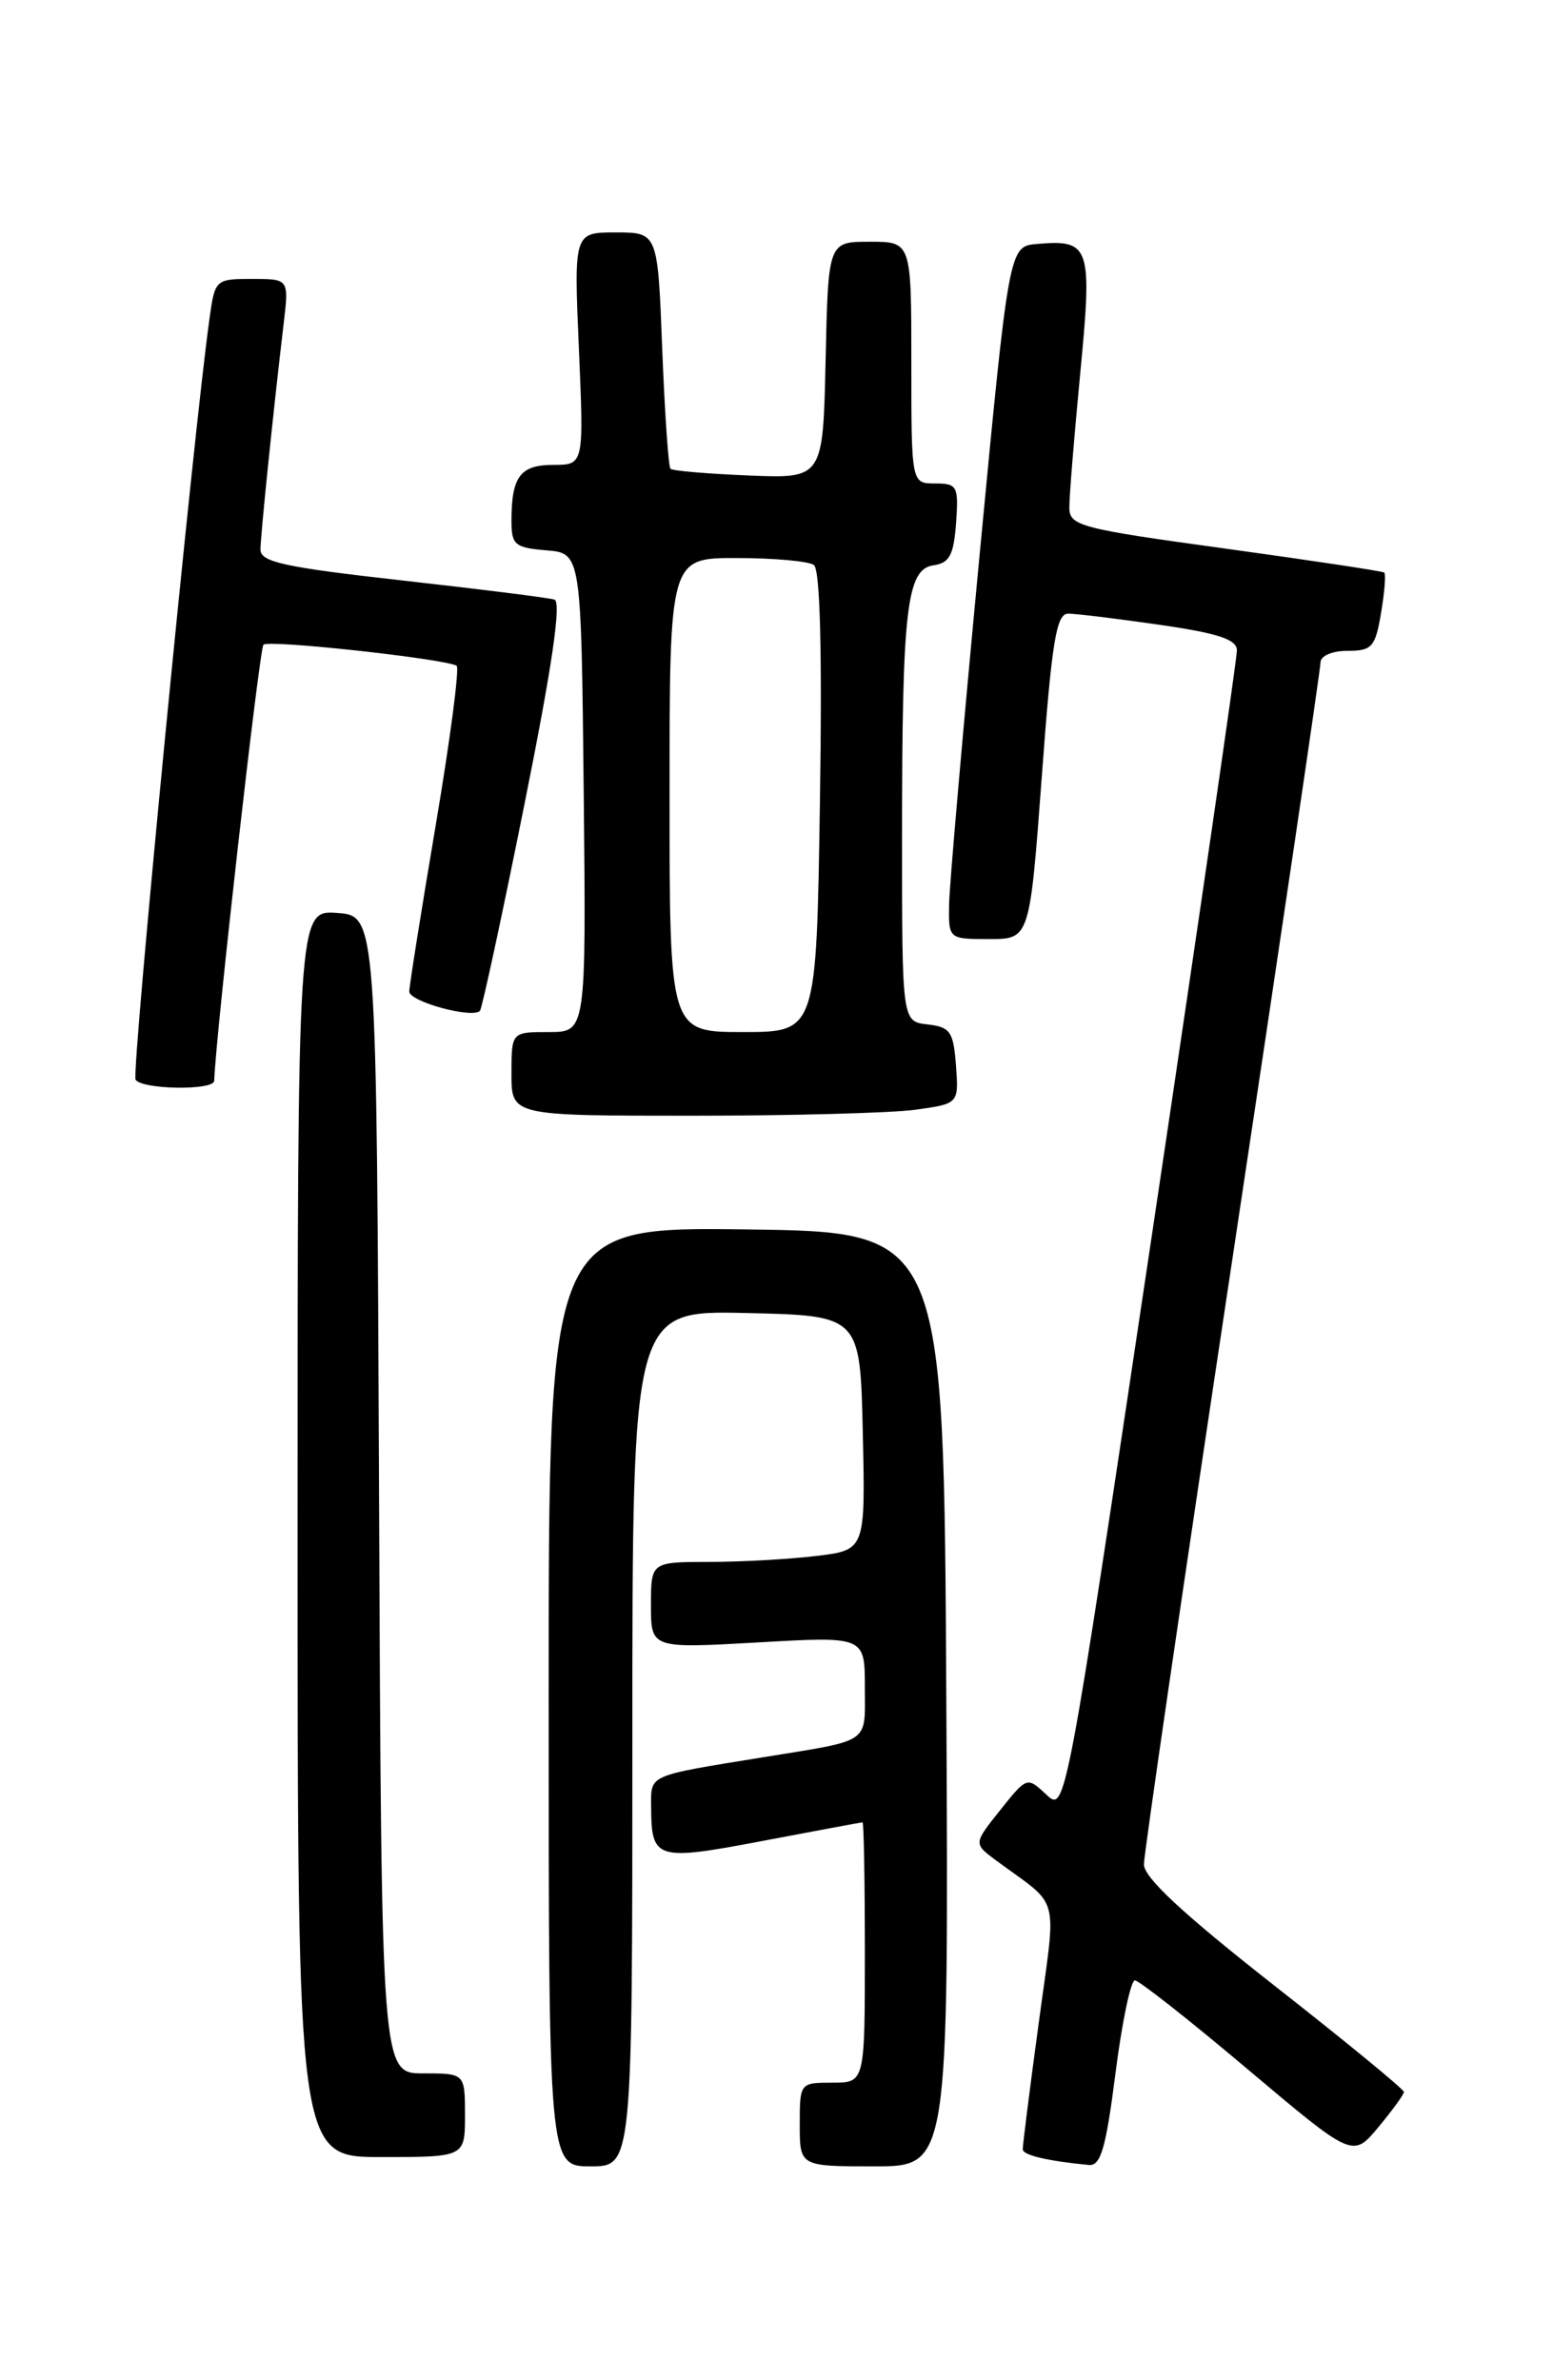 <?xml version="1.0" encoding="UTF-8" standalone="no"?>
<!DOCTYPE svg PUBLIC "-//W3C//DTD SVG 1.1//EN" "http://www.w3.org/Graphics/SVG/1.1/DTD/svg11.dtd" >
<svg xmlns="http://www.w3.org/2000/svg" xmlns:xlink="http://www.w3.org/1999/xlink" version="1.1" viewBox="0 0 167 256">
 <g >
 <path fill="currentColor"
d=" M 68.00 186.97 C 68.00 140.94 68.00 140.94 80.25 141.22 C 92.50 141.50 92.50 141.50 92.78 154.11 C 93.06 166.71 93.06 166.71 87.78 167.35 C 84.88 167.70 79.69 167.99 76.25 167.99 C 70.00 168.00 70.00 168.00 70.00 172.65 C 70.00 177.30 70.00 177.30 81.50 176.65 C 93.00 175.99 93.00 175.99 93.00 181.48 C 93.00 187.64 93.80 187.09 82.00 189.01 C 69.55 191.03 70.00 190.83 70.02 194.33 C 70.04 200.03 70.54 200.18 82.05 197.99 C 87.80 196.90 92.61 196.00 92.75 196.00 C 92.89 196.00 93.00 202.30 93.00 210.00 C 93.00 224.00 93.00 224.00 89.50 224.00 C 86.02 224.00 86.00 224.02 86.00 228.50 C 86.00 233.00 86.00 233.00 94.01 233.00 C 102.02 233.00 102.02 233.00 101.76 182.75 C 101.50 132.50 101.50 132.50 80.25 132.23 C 59.00 131.96 59.00 131.96 59.00 182.48 C 59.00 233.00 59.00 233.00 63.50 233.00 C 68.00 233.00 68.00 233.00 68.00 186.97 Z  M 119.95 223.00 C 120.65 217.50 121.59 213.00 122.04 213.00 C 122.48 213.00 127.94 217.30 134.16 222.55 C 145.47 232.09 145.47 232.09 148.21 228.80 C 149.72 226.98 150.96 225.28 150.97 225.00 C 150.98 224.72 144.69 219.56 136.99 213.52 C 127.21 205.84 123.00 201.93 123.01 200.52 C 123.01 199.41 127.29 170.15 132.51 135.50 C 137.73 100.86 142.00 71.94 142.00 71.25 C 142.00 70.54 143.24 70.00 144.91 70.00 C 147.54 70.00 147.89 69.60 148.51 65.93 C 148.89 63.70 149.04 61.74 148.85 61.58 C 148.66 61.43 140.96 60.27 131.75 59.00 C 116.14 56.86 115.00 56.56 114.99 54.60 C 114.98 53.44 115.51 46.95 116.16 40.17 C 117.48 26.46 117.24 25.74 111.50 26.24 C 108.50 26.50 108.50 26.50 105.31 60.00 C 103.56 78.43 102.10 95.19 102.06 97.25 C 102.00 101.00 102.00 101.00 106.36 101.00 C 110.73 101.00 110.73 101.00 112.03 83.50 C 113.10 69.00 113.59 66.00 114.86 66.00 C 115.71 66.00 120.13 66.54 124.70 67.20 C 131.00 68.11 133.00 68.77 133.01 69.95 C 133.02 70.80 128.88 99.28 123.81 133.23 C 114.58 194.96 114.58 194.96 112.51 193.01 C 110.45 191.08 110.43 191.08 107.56 194.68 C 104.68 198.29 104.68 198.29 107.09 200.08 C 114.15 205.30 113.62 203.28 111.69 217.64 C 110.73 224.71 109.96 230.81 109.98 231.18 C 110.00 231.80 112.73 232.44 117.09 232.85 C 118.37 232.97 118.92 231.06 119.95 223.00 Z  M 50.00 227.50 C 50.00 223.00 50.00 223.00 45.51 223.00 C 41.02 223.00 41.02 223.00 40.76 160.75 C 40.50 98.50 40.50 98.50 36.25 98.19 C 32.00 97.89 32.00 97.89 32.00 164.94 C 32.00 232.00 32.00 232.00 41.00 232.00 C 50.00 232.00 50.00 232.00 50.00 227.50 Z  M 98.41 119.36 C 103.10 118.71 103.10 118.71 102.80 114.61 C 102.53 110.96 102.19 110.46 99.75 110.18 C 97.00 109.87 97.00 109.87 97.00 90.07 C 97.00 65.50 97.49 61.21 100.38 60.80 C 102.10 60.56 102.56 59.70 102.81 56.25 C 103.09 52.28 102.95 52.00 100.56 52.00 C 98.00 52.00 98.00 52.00 98.00 39.00 C 98.00 26.00 98.00 26.00 93.53 26.00 C 89.06 26.00 89.06 26.00 88.78 38.74 C 88.50 51.47 88.50 51.47 80.50 51.14 C 76.10 50.96 72.32 50.64 72.10 50.42 C 71.88 50.20 71.48 44.40 71.21 37.51 C 70.73 25.00 70.73 25.00 66.22 25.00 C 61.71 25.00 61.71 25.00 62.25 37.50 C 62.79 50.00 62.79 50.00 59.50 50.00 C 55.94 50.00 55.00 51.26 55.00 56.02 C 55.00 58.60 55.36 58.91 58.75 59.19 C 62.50 59.50 62.50 59.50 62.77 85.25 C 63.03 111.00 63.03 111.00 59.02 111.00 C 55.00 111.00 55.00 111.00 55.00 115.50 C 55.00 120.00 55.00 120.00 74.36 120.00 C 85.01 120.00 95.83 119.71 98.41 119.36 Z  M 23.03 116.25 C 23.24 110.93 27.89 69.78 28.33 69.34 C 28.88 68.78 47.72 70.84 49.10 71.60 C 49.43 71.78 48.42 79.48 46.86 88.72 C 45.30 97.95 44.02 106.01 44.01 106.64 C 44.00 107.72 50.76 109.58 51.61 108.72 C 51.83 108.50 53.98 98.54 56.38 86.58 C 59.37 71.72 60.39 64.73 59.62 64.49 C 59.01 64.29 51.64 63.37 43.25 62.43 C 30.58 61.01 28.00 60.45 28.01 59.11 C 28.02 57.55 29.37 44.36 30.51 34.75 C 31.07 30.00 31.07 30.00 27.10 30.00 C 23.18 30.00 23.11 30.06 22.53 34.25 C 20.78 46.77 14.11 115.38 14.58 116.12 C 15.23 117.19 22.99 117.31 23.03 116.25 Z  M 72.00 85.50 C 72.00 60.00 72.00 60.00 79.25 60.02 C 83.24 60.02 86.96 60.36 87.52 60.77 C 88.19 61.25 88.42 70.07 88.17 86.25 C 87.79 111.00 87.79 111.00 79.90 111.00 C 72.00 111.00 72.00 111.00 72.00 85.50 Z "/>
</g>
</svg>